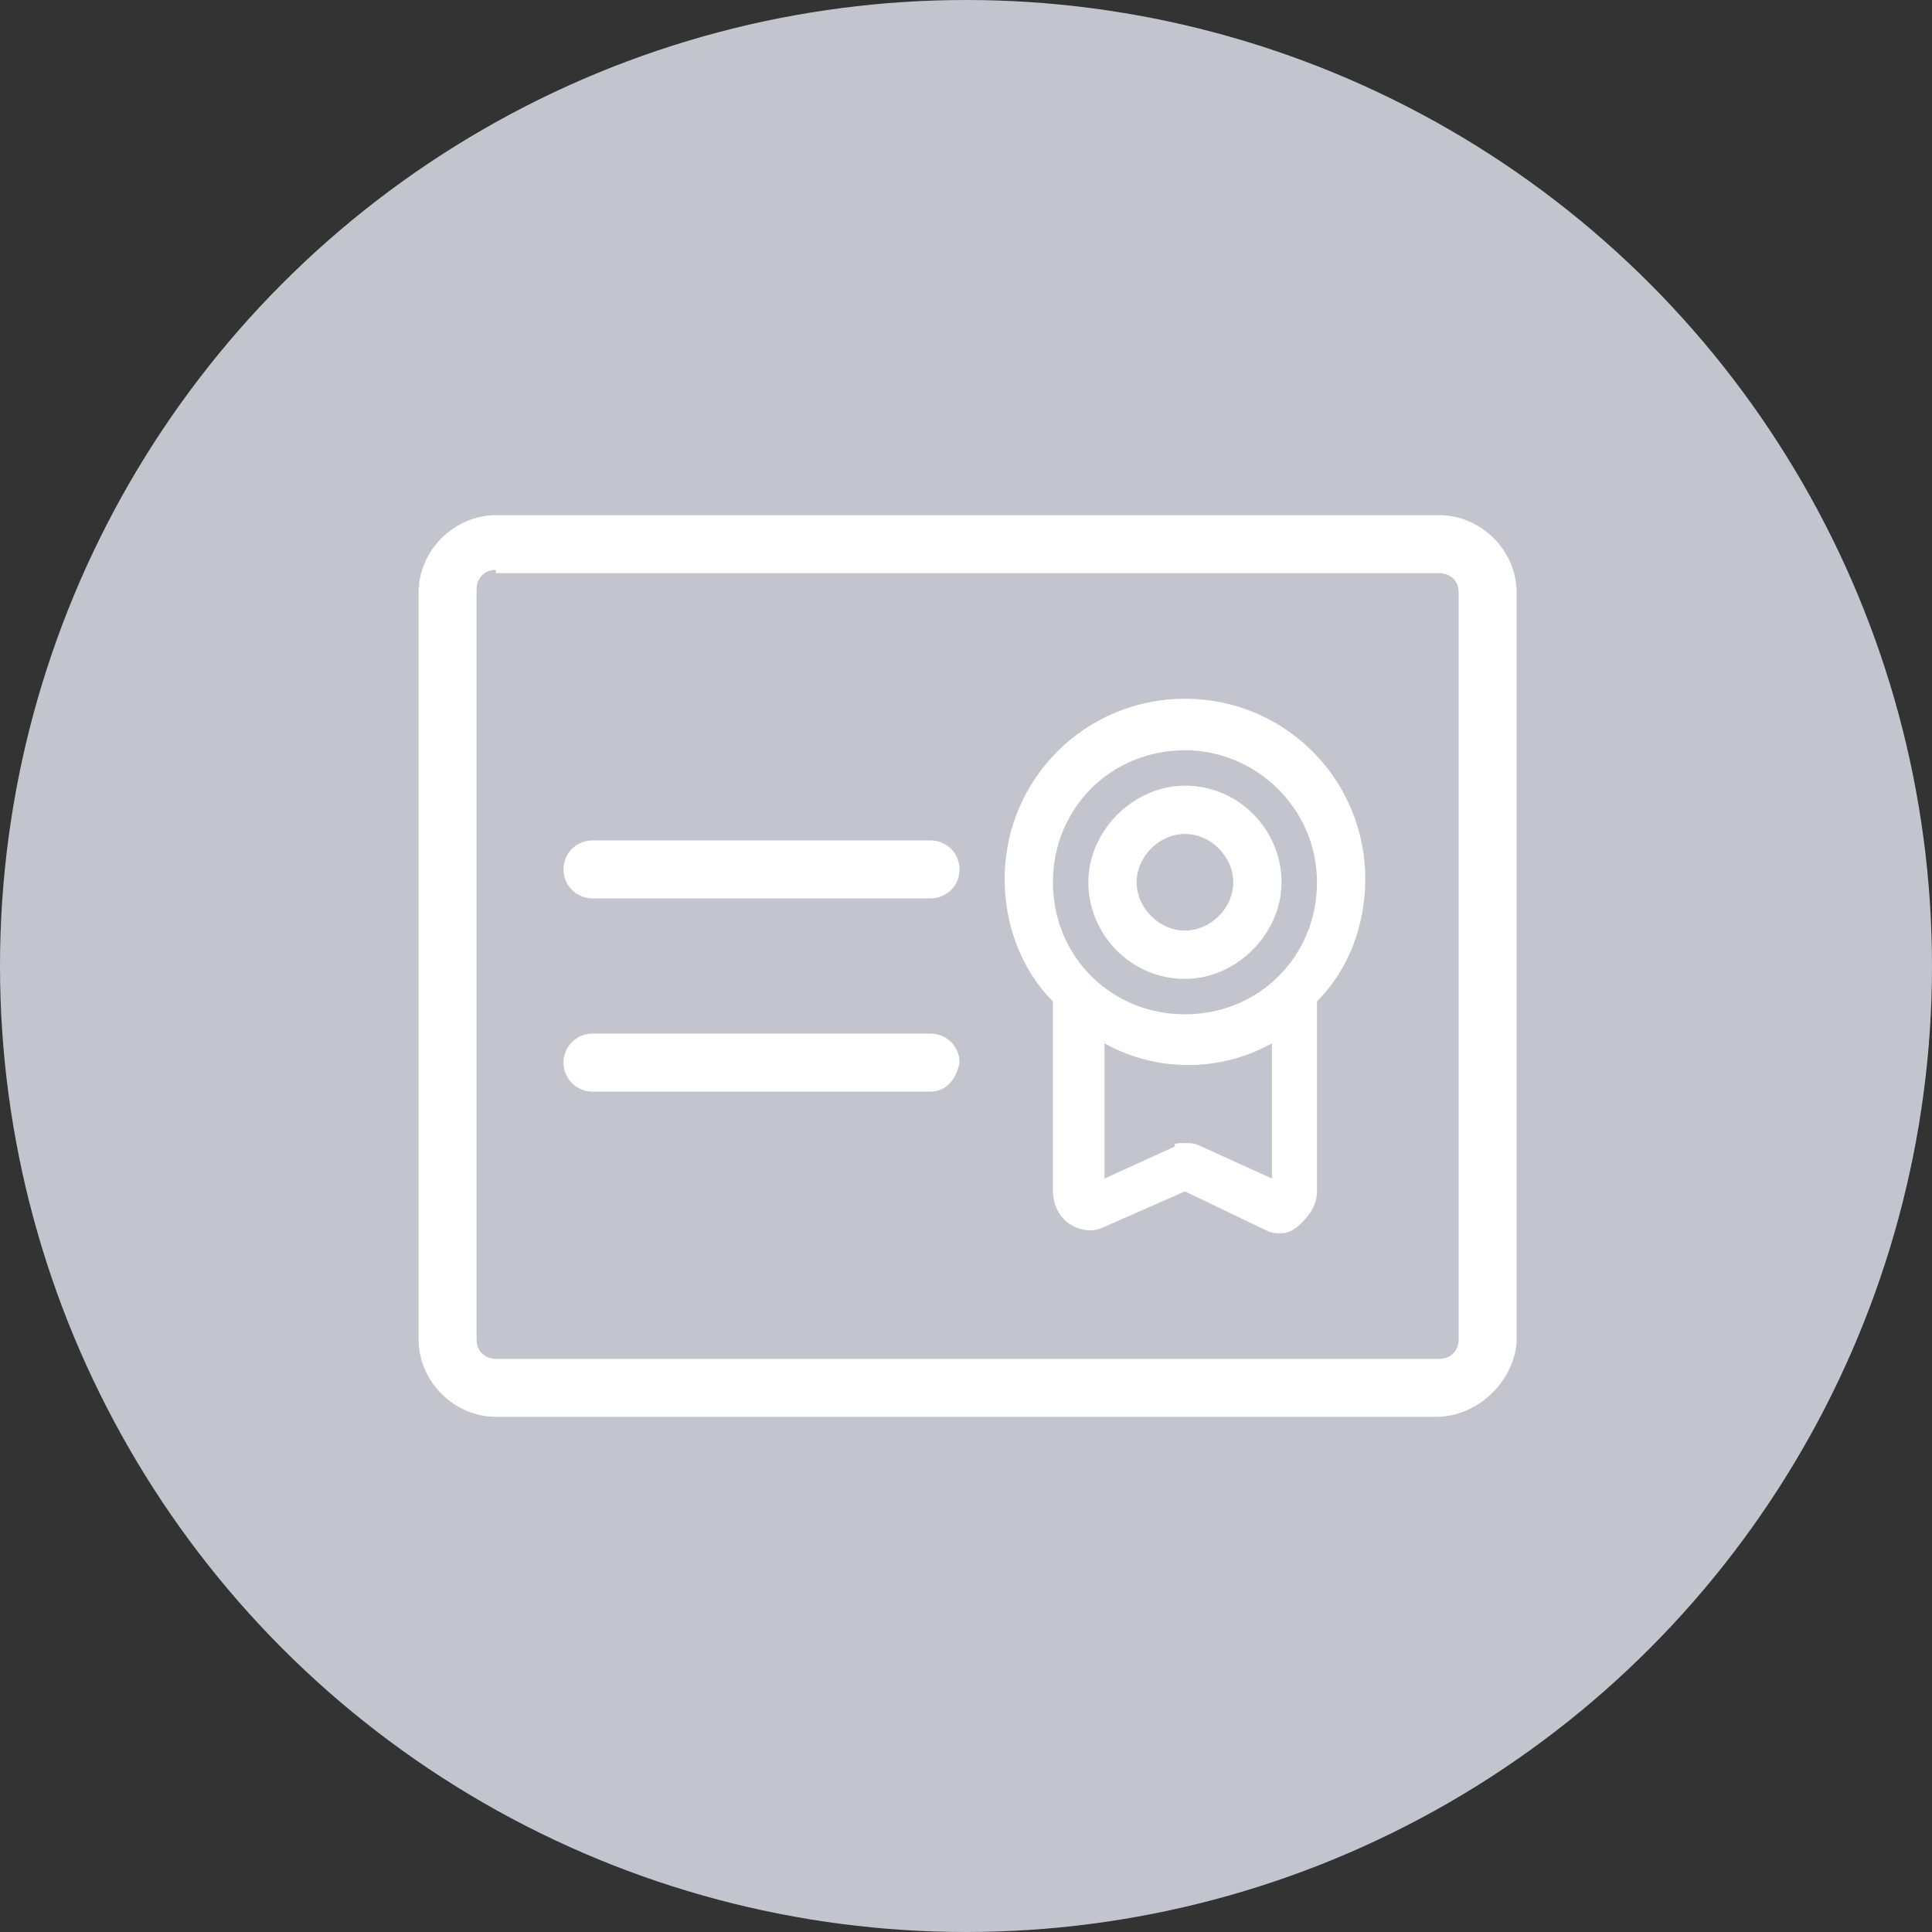 <?xml version="1.0" encoding="utf-8"?>
<!-- Generator: Adobe Illustrator 25.3.1, SVG Export Plug-In . SVG Version: 6.00 Build 0)  -->
<svg version="1.1" id="Camada_1" xmlns="http://www.w3.org/2000/svg" xmlns:xlink="http://www.w3.org/1999/xlink" x="0px" y="0px"
	 viewBox="0 0 60 60" style="enable-background:new 0 0 60 60;" xml:space="preserve">
<rect x="0" y="0" width="60" height="60" fill="#333333" stroke="none"/>
<style type="text/css">
	.st0{fill:#C4C4CE;}
	.st1{fill:#FFFFFF;}
</style>
<g>
	<circle class="st0" cx="30" cy="30" r="30"/>
	<g>
		<g>
			<path class="st1" d="M44.6,16.5H15.4c-1,0-1.9,0.8-1.9,1.9v23.3c0,1,0.8,1.9,1.9,1.9h29.3c1,0,1.9-0.8,1.9-1.9V18.4
				C46.5,17.3,45.7,16.5,44.6,16.5z M45.8,41.6c0,0.6-0.5,1.1-1.1,1.1H15.4c-0.6,0-1.1-0.5-1.1-1.1V18.4c0-0.6,0.5-1.1,1.1-1.1h29.3
				c0.6,0,1.1,0.5,1.1,1.1V41.6z"/>
			<path class="st1" d="M44.6,44H15.4c-1.3,0-2.4-1.1-2.4-2.4V18.4c0-1.3,1.1-2.4,2.4-2.4h29.3c1.3,0,2.4,1.1,2.4,2.4v23.3
				C47,42.9,45.9,44,44.6,44z M15.4,17.7c-0.4,0-0.6,0.3-0.6,0.6v23.3c0,0.4,0.3,0.6,0.6,0.6h29.3c0.4,0,0.6-0.3,0.6-0.6V18.4
				c0-0.4-0.3-0.6-0.6-0.6H15.4z"/>
		</g>
		<g>
			<path class="st1" d="M36.8,22.1c-2.9,0-5.3,2.4-5.3,5.3c0,1.4,0.6,2.7,1.5,3.7v6.1c0,0.5,0.6,0.9,1.1,0.7l2.7-1.2l2.7,1.2
				c0.5,0.2,1.1-0.1,1.1-0.7V31c0.9-0.9,1.5-2.2,1.5-3.7C42,24.5,39.7,22.1,36.8,22.1z M36.8,22.9c2.5,0,4.5,2,4.5,4.5
				c0,2.5-2,4.5-4.5,4.5c-2.5,0-4.5-2-4.5-4.5C32.3,24.9,34.3,22.9,36.8,22.9z M39.8,37.1l-2.7-1.2c-0.2-0.1-0.4-0.1-0.6,0l-2.7,1.2
				v-5.5c1.8,1.3,4.2,1.3,6,0V37.1z"/>
			<path class="st1" d="M39.8,38.3c-0.2,0-0.3,0-0.5-0.1L36.8,37l-2.5,1.1c-0.4,0.2-0.8,0.1-1.1-0.1c-0.3-0.2-0.5-0.6-0.5-1v-5.9
				c-1-1-1.5-2.4-1.5-3.8c0-3.1,2.5-5.6,5.6-5.6s5.6,2.5,5.6,5.6c0,1.4-0.5,2.8-1.5,3.8v5.9c0,0.4-0.2,0.7-0.5,1
				C40.2,38.2,40,38.3,39.8,38.3z M36.8,35.5c0.2,0,0.3,0,0.5,0.1l2.2,1v-4.2c-1.6,0.9-3.6,0.9-5.2,0v4.2l2.2-1
				C36.4,35.5,36.6,35.5,36.8,35.5z M36.8,23.3c-2.3,0-4.1,1.8-4.1,4.1s1.8,4.1,4.1,4.1c2.3,0,4.1-1.8,4.1-4.1S39,23.3,36.8,23.3z
				 M40.1,30.9C40.1,31,40,31,39.9,31.1L40.1,30.9z M33.4,31l0.2,0.1C33.5,31,33.5,31,33.4,31L33.4,31z"/>
		</g>
		<g>
			<path class="st1" d="M28.9,27.4H18.4c-0.5,0-0.5-0.8,0-0.8h10.5C29.4,26.6,29.4,27.4,28.9,27.4z"/>
			<path class="st1" d="M28.9,27.9H18.4c-0.5,0-0.9-0.4-0.9-0.9s0.4-0.9,0.9-0.9h10.5c0.5,0,0.9,0.4,0.9,0.9S29.4,27.9,28.9,27.9z
				 M28.9,27.1v0.3V27.1z M28.9,27.1L28.9,27.1v-0.2l0,0V27.1z"/>
		</g>
		<g>
			<path class="st1" d="M28.9,33.4H18.4c-0.5,0-0.5-0.8,0-0.8h10.5C29.4,32.6,29.4,33.4,28.9,33.4z"/>
			<path class="st1" d="M28.9,33.9H18.4c-0.5,0-0.9-0.4-0.9-0.9c0-0.5,0.4-0.9,0.9-0.9h10.5c0.5,0,0.9,0.4,0.9,0.9
				C29.7,33.5,29.4,33.9,28.9,33.9z M28.9,33.1v0.3V33.1z M28.9,33.1L28.9,33.1v-0.2l0,0V33.1z"/>
		</g>
		<g>
			<path class="st1" d="M36.8,24.7c-1.4,0-2.6,1.2-2.6,2.6s1.2,2.6,2.6,2.6c1.4,0,2.6-1.2,2.6-2.6S38.2,24.7,36.8,24.7z M36.8,29.2
				c-1,0-1.9-0.8-1.9-1.9c0-1,0.8-1.9,1.9-1.9c1,0,1.9,0.8,1.9,1.9C38.6,28.4,37.8,29.2,36.8,29.2z"/>
			<path class="st1" d="M36.8,30.4c-1.7,0-3-1.4-3-3s1.4-3,3-3c1.7,0,3,1.4,3,3S38.4,30.4,36.8,30.4z M36.8,25.9
				c-0.8,0-1.5,0.7-1.5,1.5s0.7,1.5,1.5,1.5c0.8,0,1.5-0.7,1.5-1.5S37.6,25.9,36.8,25.9z"/>
		</g>
	</g>
</g>
</svg>
